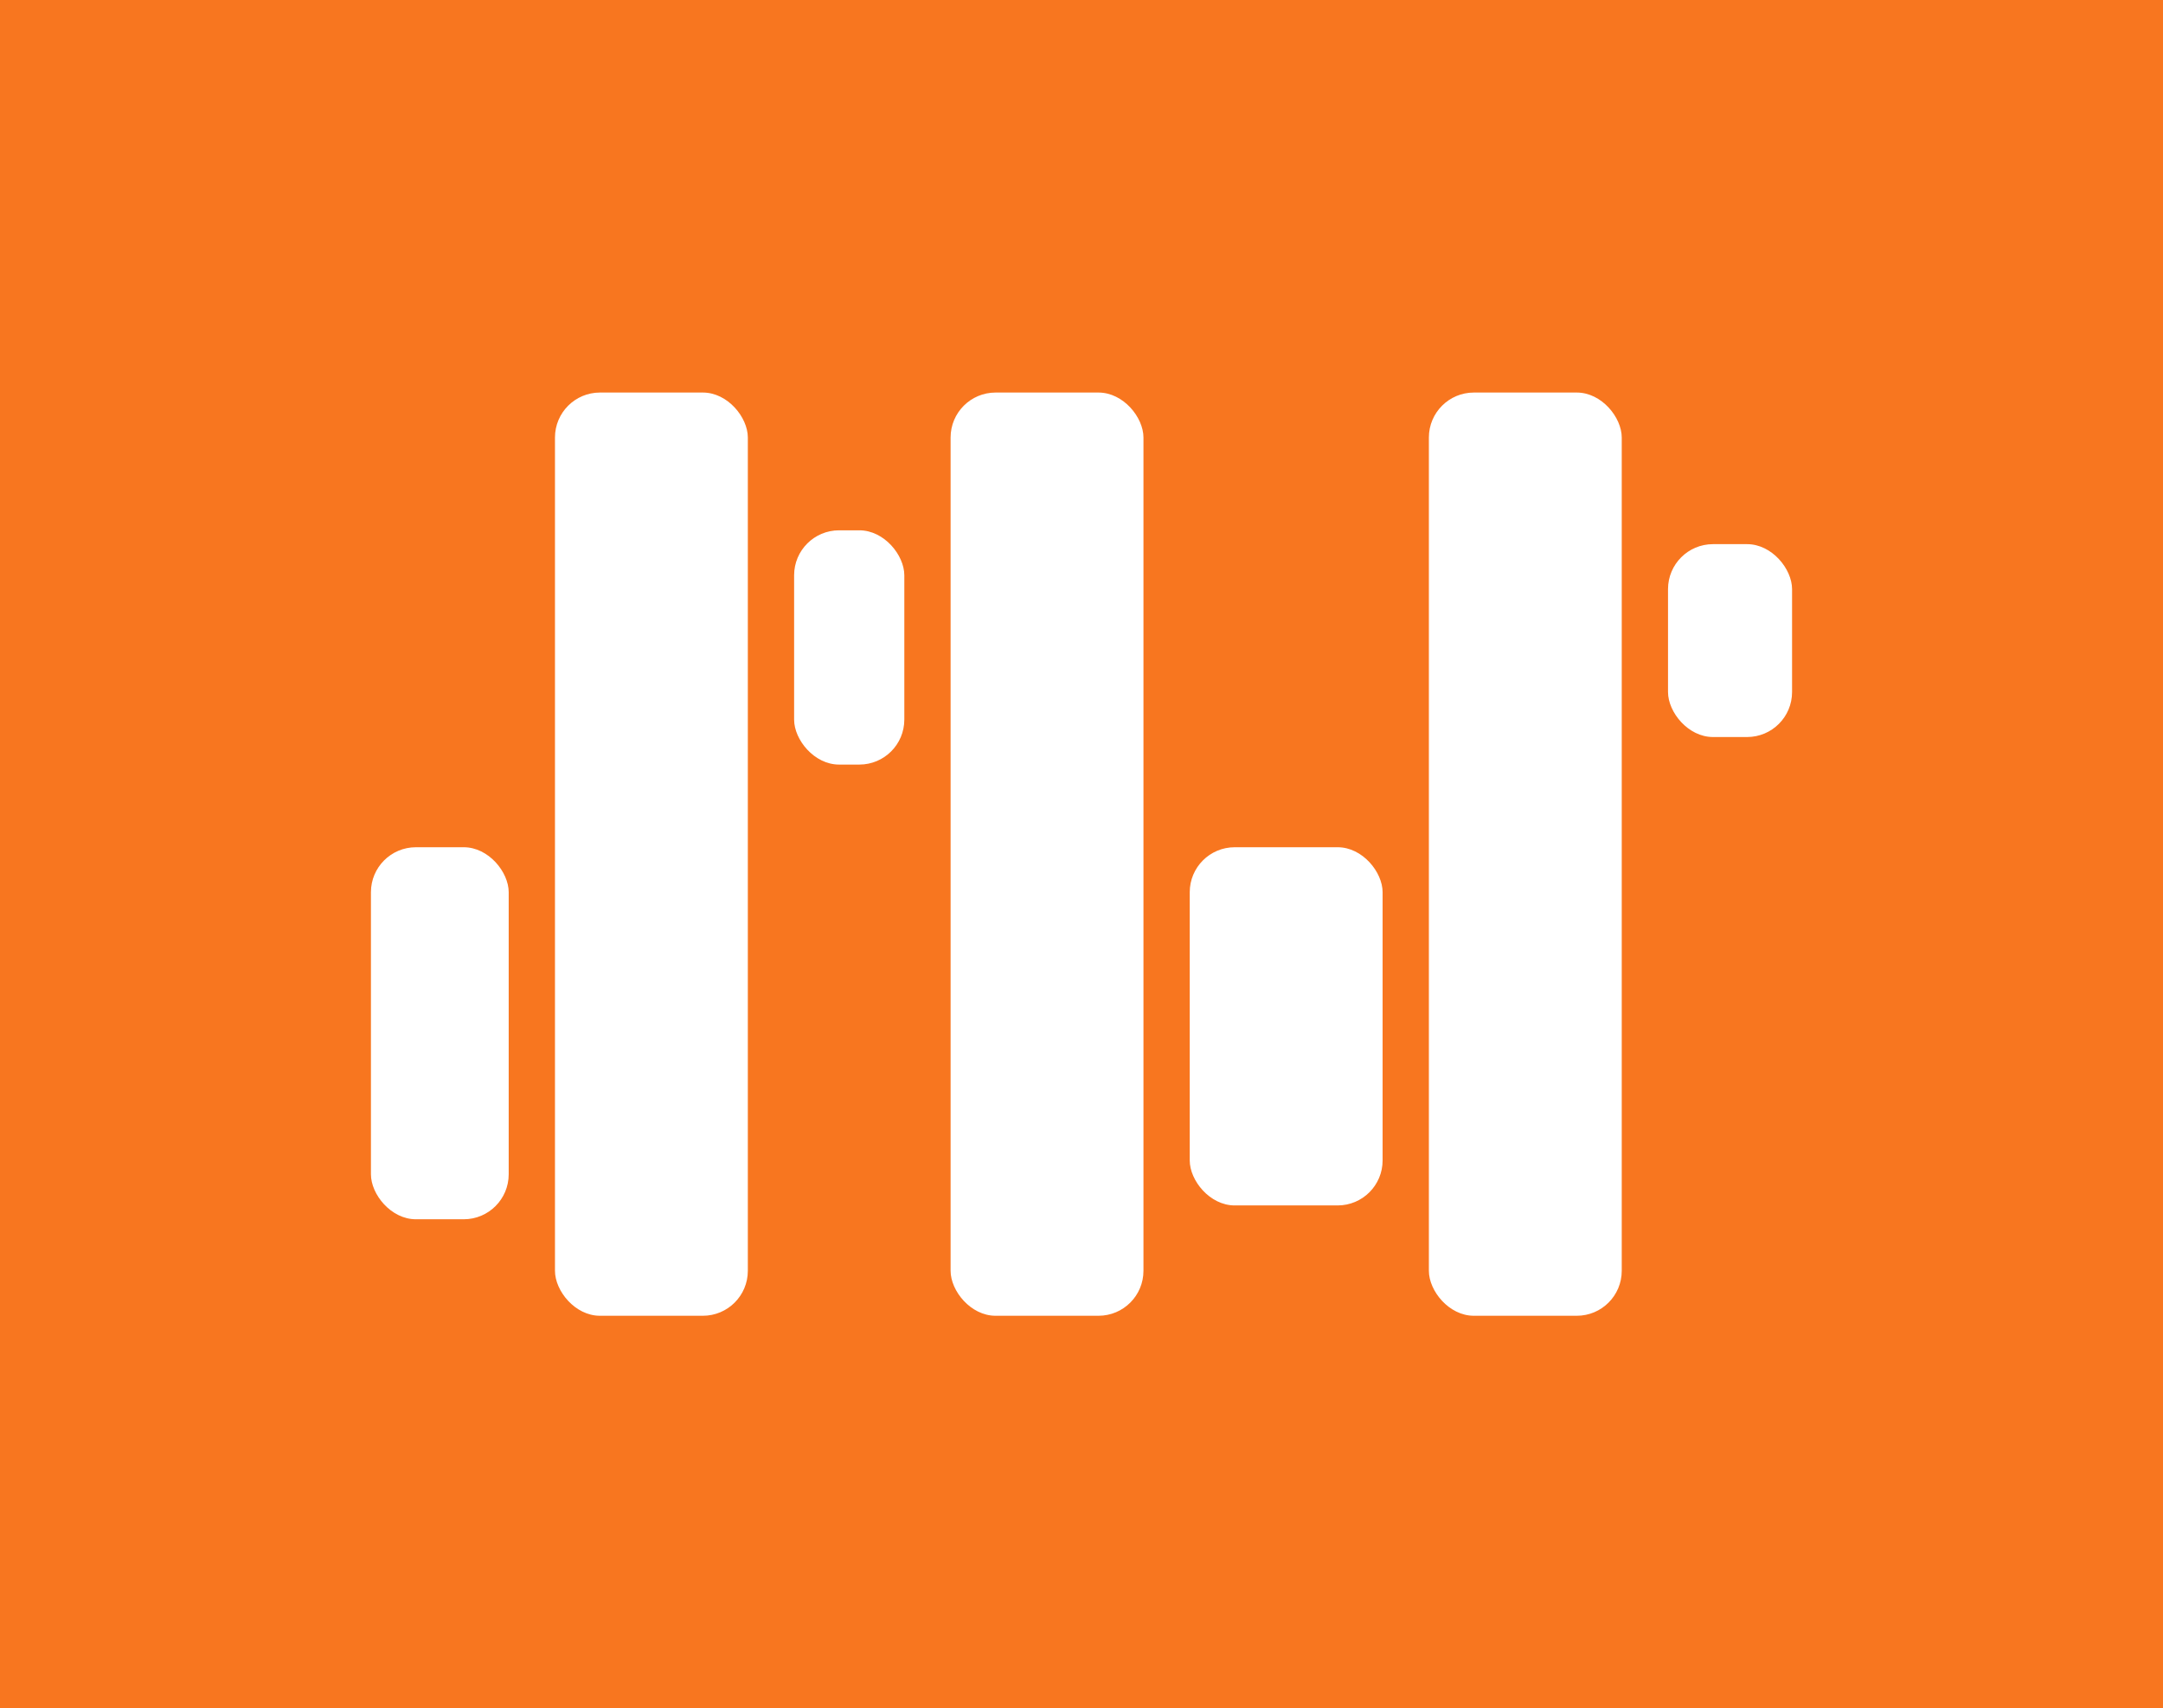 <svg id="Layer_1" data-name="Layer 1" xmlns="http://www.w3.org/2000/svg" viewBox="0 0 181.35 143.21"><defs><style>.cls-1{fill:#f8761f;}.cls-2{fill:#fff;}</style></defs><title>brandmark</title><rect class="cls-1" width="181.35" height="143.21"/><rect class="cls-2" x="31.1" y="71.03" width="11.55" height="31.19" rx="3.77"/><rect class="cls-2" x="46.53" y="32.91" width="16.17" height="77.4" rx="3.77"/><rect class="cls-2" x="66.58" y="44.46" width="9.24" height="19.64" rx="3.77"/><rect class="cls-2" x="79.7" y="32.91" width="16.17" height="77.4" rx="3.77"/><rect class="cls-2" x="99.75" y="71.03" width="16.17" height="30.03" rx="3.77"/><rect class="cls-2" x="119.8" y="32.91" width="16.17" height="77.4" rx="3.77"/><rect class="cls-2" x="139.85" y="45.62" width="10.4" height="16.17" rx="3.77"/></svg>